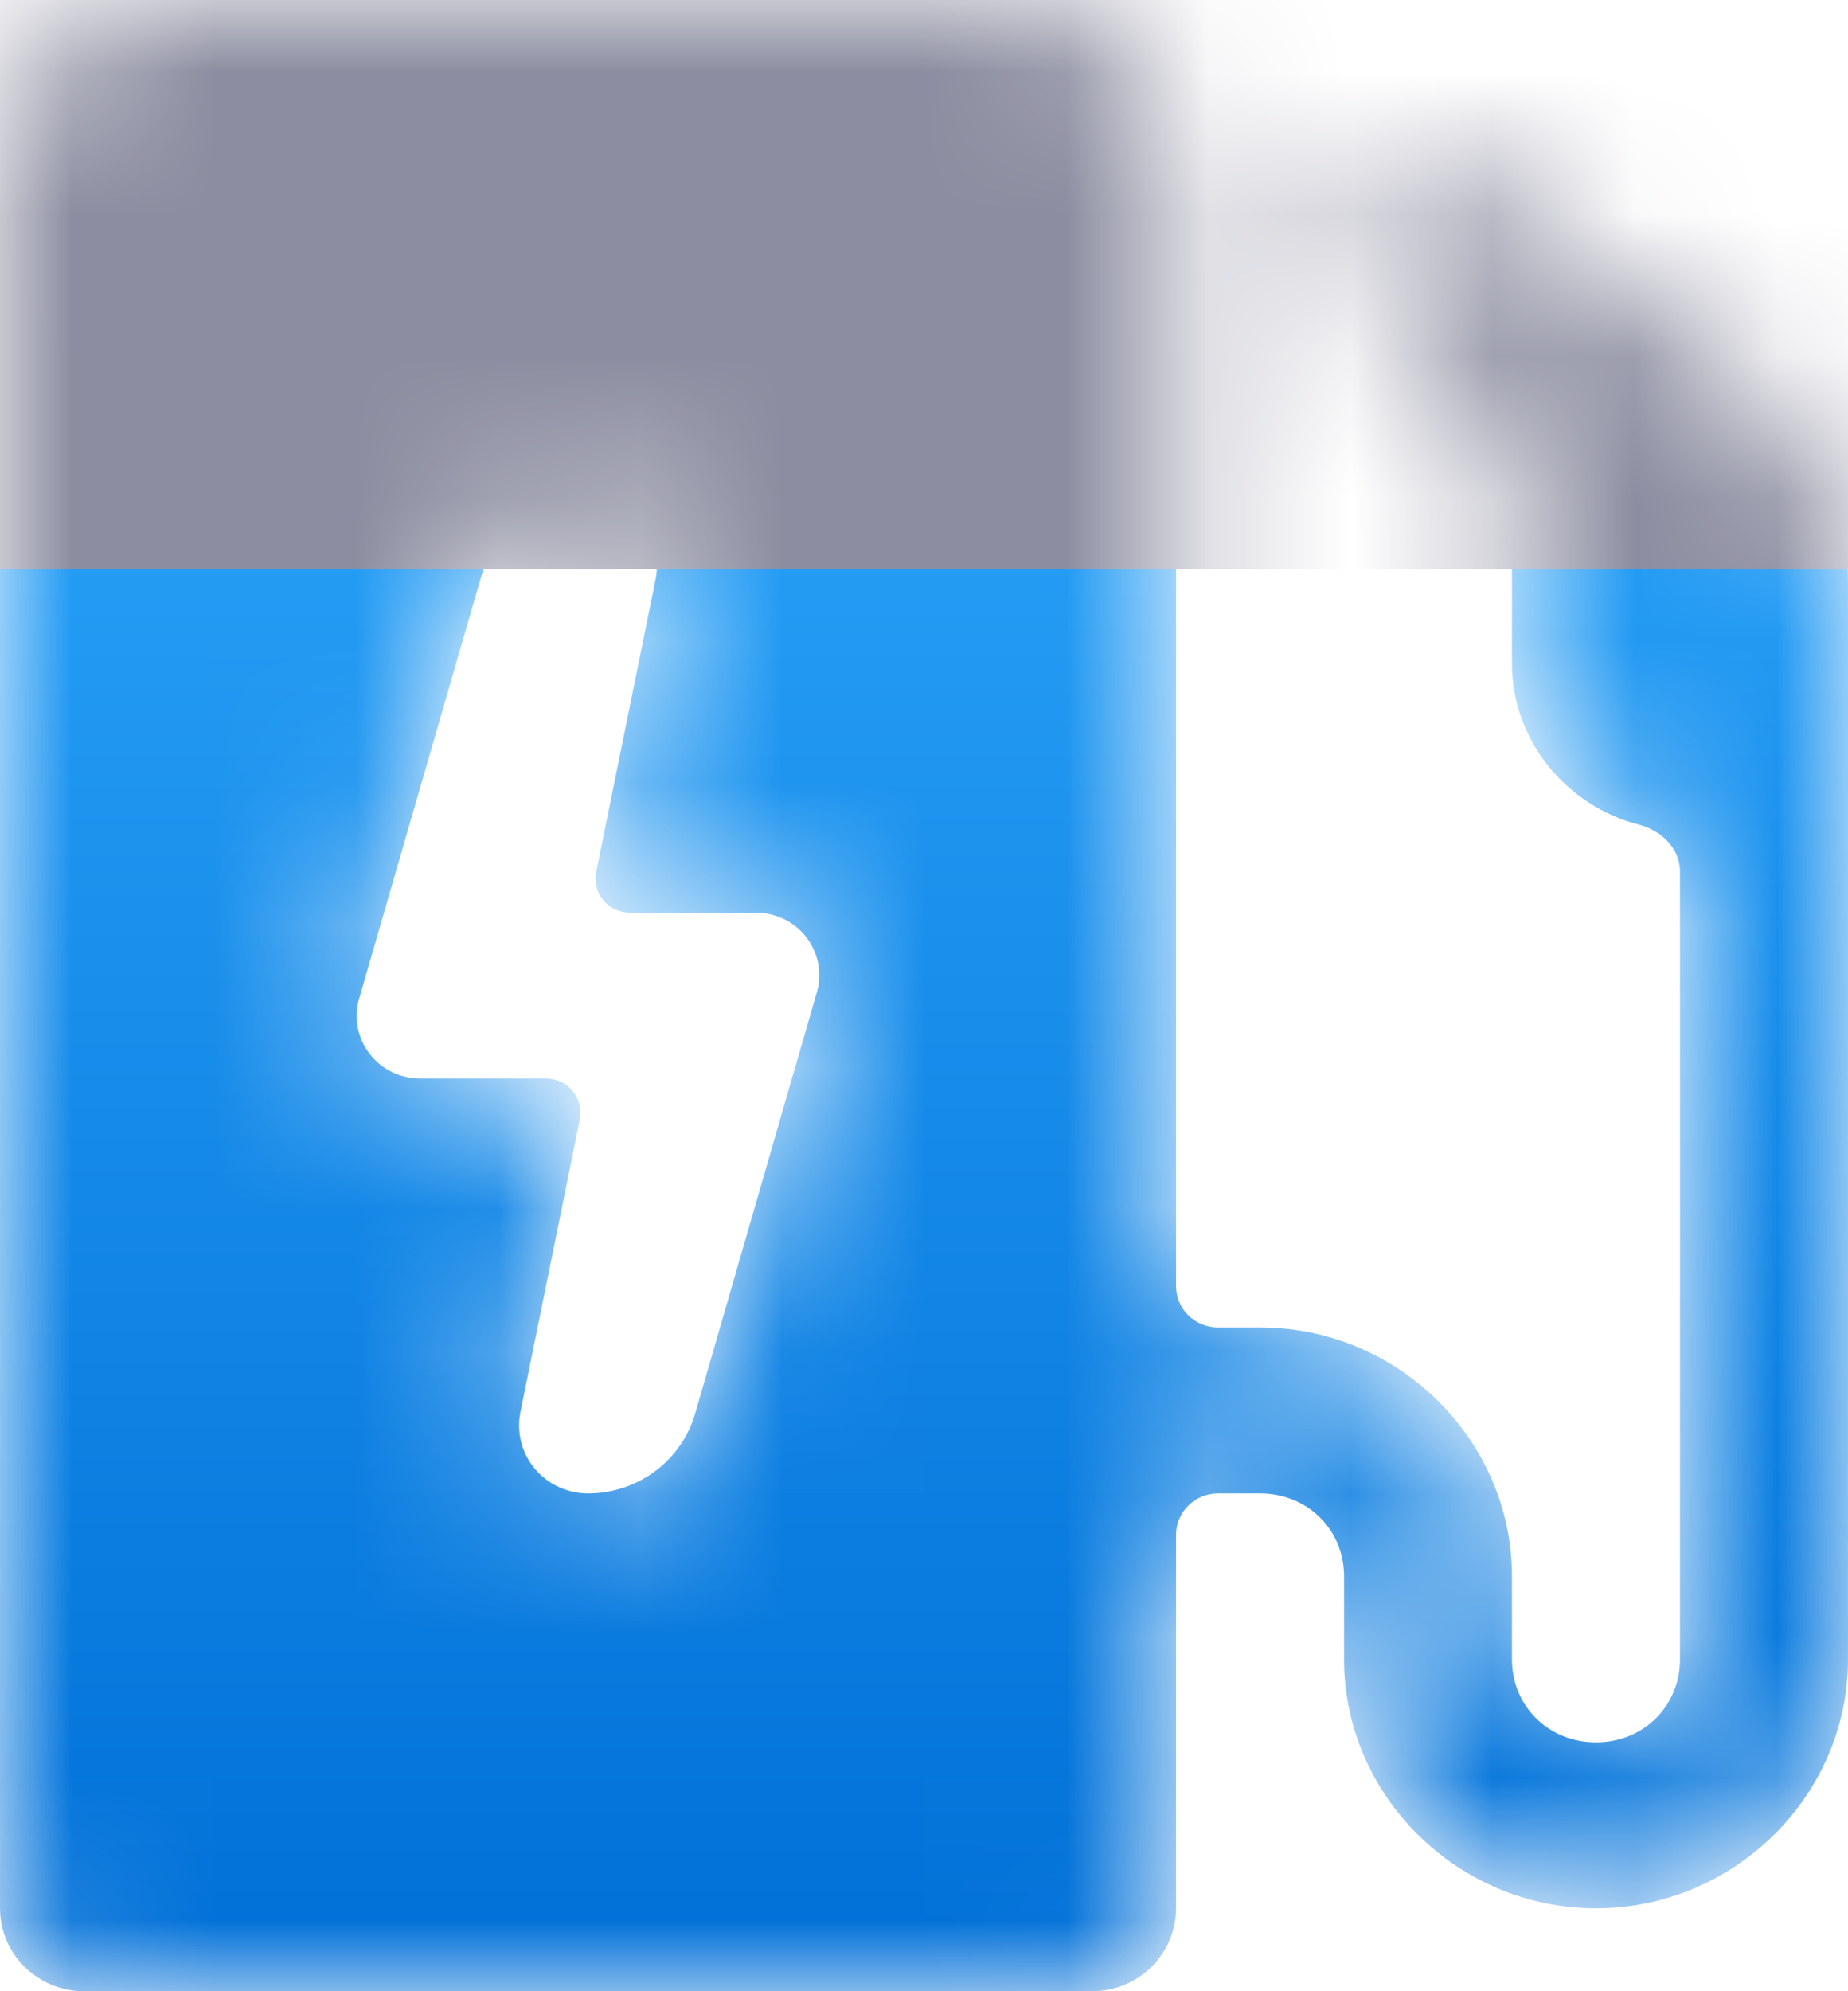 <svg width="13" height="14" viewBox="0 0 13 14" fill="none" xmlns="http://www.w3.org/2000/svg">
<mask id="mask0_359_30" style="mask-type:alpha" maskUnits="userSpaceOnUse" x="0" y="0" width="13" height="14">
<path d="M1.182 0C0.537 0 0 0.53 0 1.167V13.417C3.42609e-05 13.739 0.265 14 0.591 14H7.682C8.008 14 8.273 13.739 8.273 13.417V10.792C8.273 10.631 8.405 10.5 8.568 10.5H8.864C9.197 10.5 9.455 10.754 9.455 11.083V11.667C9.455 12.626 10.255 13.417 11.227 13.417C12.199 13.417 13 12.626 13 11.667V4.083C13 3.533 12.737 3.013 12.291 2.683L10.4 1.283C10.111 1.069 9.742 1.173 9.572 1.4C9.379 1.66 9.43 2.024 9.691 2.217L10.4 2.741C10.549 2.851 10.636 3.025 10.636 3.208V4.667C10.636 5.205 11.019 5.666 11.526 5.797C11.684 5.837 11.818 5.964 11.818 6.125V11.667C11.818 11.996 11.561 12.25 11.227 12.25C10.894 12.25 10.636 11.996 10.636 11.667V11.083C10.636 10.124 9.836 9.333 8.864 9.333H8.568C8.405 9.333 8.273 9.203 8.273 9.042V1.167C8.273 0.53 7.735 1.75e-08 7.091 1.75e-08H1.182V0ZM4.136 3.5C4.208 3.5 4.279 3.516 4.344 3.546C4.409 3.576 4.466 3.62 4.511 3.675C4.557 3.73 4.589 3.794 4.607 3.862C4.624 3.931 4.626 4.003 4.612 4.072L4.194 6.131C4.187 6.165 4.188 6.201 4.197 6.236C4.205 6.27 4.222 6.302 4.244 6.329C4.267 6.357 4.296 6.379 4.328 6.394C4.361 6.409 4.396 6.417 4.432 6.417H5.318C5.387 6.417 5.455 6.433 5.517 6.463C5.578 6.493 5.632 6.537 5.674 6.592C5.715 6.646 5.743 6.709 5.756 6.776C5.768 6.843 5.765 6.912 5.746 6.977L4.89 9.939C4.843 10.101 4.744 10.243 4.608 10.344C4.472 10.445 4.307 10.5 4.136 10.5C4.065 10.5 3.994 10.484 3.929 10.454C3.864 10.424 3.807 10.38 3.761 10.325C3.716 10.271 3.683 10.206 3.666 10.138C3.649 10.069 3.647 9.997 3.661 9.928L4.079 7.869C4.086 7.835 4.085 7.799 4.076 7.764C4.067 7.73 4.051 7.698 4.028 7.671C4.006 7.643 3.977 7.621 3.945 7.606C3.912 7.591 3.877 7.583 3.841 7.583H2.955C2.886 7.583 2.818 7.567 2.756 7.537C2.694 7.507 2.641 7.463 2.599 7.408C2.558 7.354 2.529 7.291 2.517 7.224C2.504 7.157 2.507 7.088 2.526 7.023L3.383 4.061C3.43 3.899 3.528 3.757 3.664 3.656C3.8 3.555 3.966 3.5 4.136 3.5Z" fill="url(#paint0_linear_359_30)"/>
</mask>
<g mask="url(#mask0_359_30)">
<path d="M1.182 0C0.537 0 0 0.53 0 1.167V13.417C3.42609e-05 13.739 0.265 14 0.591 14H7.682C8.008 14 8.273 13.739 8.273 13.417V10.792C8.273 10.631 8.405 10.5 8.568 10.5H8.864C9.197 10.5 9.455 10.754 9.455 11.083V11.667C9.455 12.626 10.255 13.417 11.227 13.417C12.199 13.417 13 12.626 13 11.667V4.083C13 3.533 12.737 3.013 12.291 2.683L10.4 1.283C10.111 1.069 9.742 1.173 9.572 1.4C9.379 1.66 9.43 2.024 9.691 2.217L10.4 2.741C10.549 2.851 10.636 3.025 10.636 3.208V4.667C10.636 5.205 11.019 5.666 11.526 5.797C11.684 5.837 11.818 5.964 11.818 6.125V11.667C11.818 11.996 11.561 12.25 11.227 12.25C10.894 12.25 10.636 11.996 10.636 11.667V11.083C10.636 10.124 9.836 9.333 8.864 9.333H8.568C8.405 9.333 8.273 9.203 8.273 9.042V1.167C8.273 0.53 7.735 1.75e-08 7.091 1.75e-08H1.182V0ZM4.136 3.5C4.208 3.5 4.279 3.516 4.344 3.546C4.409 3.576 4.466 3.62 4.511 3.675C4.557 3.73 4.589 3.794 4.607 3.862C4.624 3.931 4.626 4.003 4.612 4.072L4.194 6.131C4.187 6.165 4.188 6.201 4.197 6.236C4.205 6.27 4.222 6.302 4.244 6.329C4.267 6.357 4.296 6.379 4.328 6.394C4.361 6.409 4.396 6.417 4.432 6.417H5.318C5.387 6.417 5.455 6.433 5.517 6.463C5.578 6.493 5.632 6.537 5.674 6.592C5.715 6.646 5.743 6.709 5.756 6.776C5.768 6.843 5.765 6.912 5.746 6.977L4.89 9.939C4.843 10.101 4.744 10.243 4.608 10.344C4.472 10.445 4.307 10.5 4.136 10.5C4.065 10.5 3.994 10.484 3.929 10.454C3.864 10.424 3.807 10.38 3.761 10.325C3.716 10.271 3.683 10.206 3.666 10.138C3.649 10.069 3.647 9.997 3.661 9.928L4.079 7.869C4.086 7.835 4.085 7.799 4.076 7.764C4.067 7.73 4.051 7.698 4.028 7.671C4.006 7.643 3.977 7.621 3.945 7.606C3.912 7.591 3.877 7.583 3.841 7.583H2.955C2.886 7.583 2.818 7.567 2.756 7.537C2.694 7.507 2.641 7.463 2.599 7.408C2.558 7.354 2.529 7.291 2.517 7.224C2.504 7.157 2.507 7.088 2.526 7.023L3.383 4.061C3.43 3.899 3.528 3.757 3.664 3.656C3.8 3.555 3.966 3.5 4.136 3.5Z" fill="url(#paint1_linear_359_30)"/>
<rect x="-1" width="15" height="4" fill="#8C8DA0"/>
</g>
<defs>
<linearGradient id="paint0_linear_359_30" x1="5.2" y1="4.87481e-08" x2="5.2" y2="14" gradientUnits="userSpaceOnUse">
<stop stop-color="#32ADFF"/>
<stop offset="1" stop-color="#006FD7"/>
</linearGradient>
<linearGradient id="paint1_linear_359_30" x1="5.2" y1="4.87481e-08" x2="5.2" y2="14" gradientUnits="userSpaceOnUse">
<stop stop-color="#32ADFF"/>
<stop offset="1" stop-color="#006FD7"/>
</linearGradient>
</defs>
</svg>
